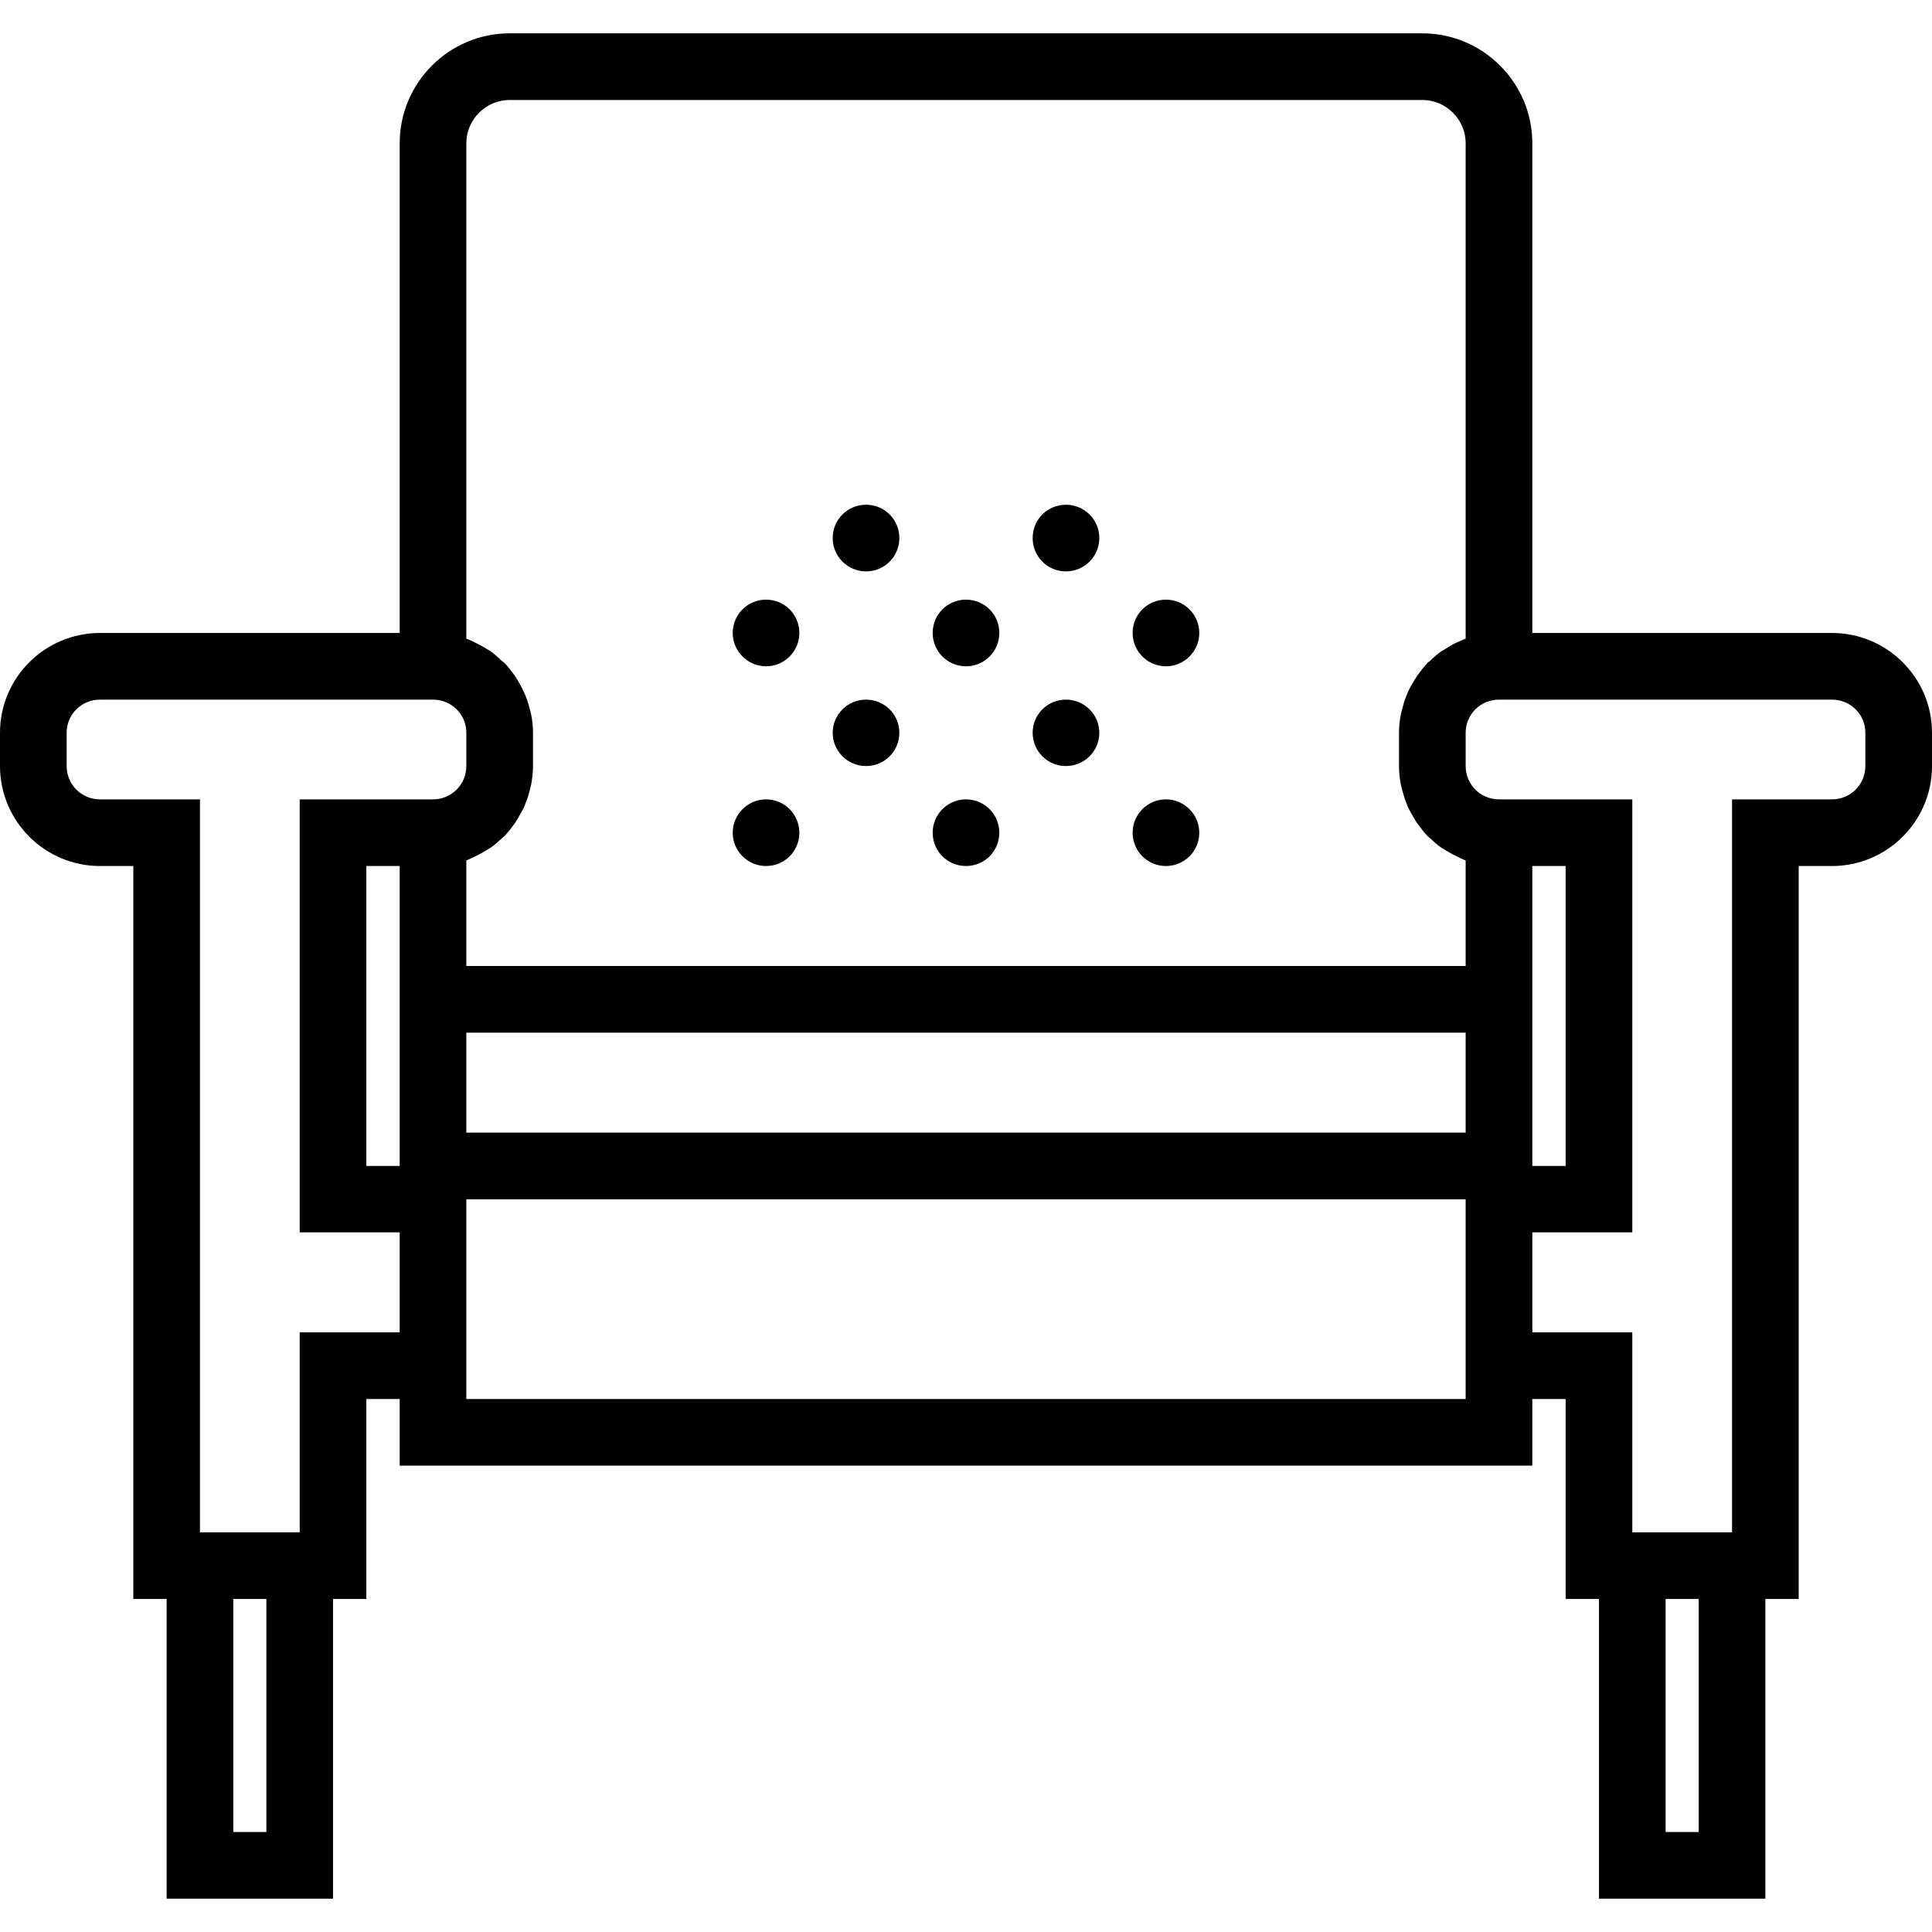 <svg xmlns="http://www.w3.org/2000/svg" width="32" height="32" viewBox="0 0 24 24">
    <path d="M 22.758 7.863 L 19.035 7.863 L 19.035 1.781 C 19.035 1.027 18.422 0.414 17.668 0.414 L 6.332 0.414 C 5.578 0.414 4.965 1.027 4.965 1.781 L 4.965 7.863 L 1.242 7.863 C 0.559 7.863 0 8.418 0 9.102 L 0 9.516 C 0 10.203 0.559 10.758 1.242 10.758 L 1.656 10.758 L 1.656 19.863 L 2.07 19.863 L 2.07 23.586 L 4.137 23.586 L 4.137 19.863 L 4.551 19.863 L 4.551 17.379 L 4.965 17.379 L 4.965 18.207 L 19.035 18.207 L 19.035 17.379 L 19.449 17.379 L 19.449 19.863 L 19.863 19.863 L 19.863 23.586 L 21.93 23.586 L 21.93 19.863 L 22.344 19.863 L 22.344 10.758 L 22.758 10.758 C 23.441 10.758 24 10.203 24 9.516 L 24 9.102 C 24 8.418 23.441 7.863 22.758 7.863 Z M 5.793 1.781 C 5.793 1.484 6.035 1.242 6.332 1.242 L 17.668 1.242 C 17.965 1.242 18.207 1.484 18.207 1.781 L 18.207 7.934 C 18.191 7.938 18.18 7.945 18.168 7.949 C 18.145 7.961 18.121 7.969 18.098 7.98 C 18.055 8 18.008 8.027 17.965 8.055 C 17.945 8.066 17.926 8.078 17.906 8.09 C 17.855 8.125 17.812 8.164 17.766 8.207 C 17.758 8.215 17.746 8.223 17.738 8.23 C 17.688 8.281 17.645 8.34 17.602 8.398 C 17.59 8.414 17.582 8.434 17.57 8.449 C 17.543 8.496 17.516 8.539 17.492 8.59 C 17.484 8.613 17.473 8.637 17.465 8.66 C 17.445 8.707 17.43 8.758 17.418 8.809 C 17.414 8.832 17.406 8.852 17.402 8.875 C 17.387 8.949 17.379 9.023 17.379 9.102 L 17.379 9.516 C 17.379 9.594 17.387 9.672 17.402 9.746 C 17.406 9.77 17.414 9.789 17.418 9.812 C 17.434 9.863 17.445 9.914 17.465 9.961 C 17.473 9.984 17.484 10.008 17.492 10.031 C 17.516 10.078 17.543 10.125 17.57 10.172 C 17.582 10.188 17.59 10.207 17.602 10.223 C 17.645 10.281 17.688 10.34 17.738 10.391 C 17.746 10.398 17.758 10.406 17.766 10.414 C 17.812 10.457 17.855 10.496 17.906 10.531 C 17.926 10.543 17.945 10.555 17.965 10.566 C 18.008 10.594 18.055 10.617 18.102 10.641 C 18.121 10.652 18.145 10.66 18.168 10.672 C 18.18 10.676 18.191 10.684 18.207 10.688 L 18.207 12 L 5.793 12 L 5.793 10.688 C 5.809 10.684 5.82 10.676 5.832 10.672 C 5.855 10.66 5.879 10.652 5.898 10.641 C 5.945 10.617 5.992 10.594 6.035 10.566 C 6.055 10.555 6.074 10.543 6.094 10.531 C 6.145 10.496 6.188 10.457 6.234 10.414 C 6.242 10.406 6.254 10.398 6.262 10.391 C 6.312 10.34 6.355 10.281 6.398 10.223 C 6.41 10.207 6.418 10.188 6.43 10.172 C 6.457 10.125 6.484 10.078 6.508 10.031 C 6.516 10.008 6.527 9.984 6.535 9.961 C 6.555 9.914 6.57 9.863 6.582 9.812 C 6.586 9.789 6.594 9.77 6.598 9.746 C 6.613 9.672 6.621 9.594 6.621 9.516 L 6.621 9.102 C 6.621 9.023 6.613 8.949 6.598 8.875 C 6.594 8.852 6.586 8.832 6.582 8.809 C 6.566 8.758 6.555 8.707 6.535 8.66 C 6.527 8.637 6.516 8.613 6.504 8.59 C 6.484 8.543 6.457 8.496 6.43 8.449 C 6.418 8.434 6.41 8.414 6.398 8.398 C 6.355 8.34 6.312 8.281 6.262 8.23 C 6.25 8.223 6.242 8.215 6.23 8.207 C 6.188 8.164 6.141 8.125 6.094 8.09 C 6.074 8.078 6.055 8.066 6.035 8.055 C 5.992 8.027 5.945 8.004 5.898 7.98 C 5.879 7.969 5.855 7.961 5.832 7.949 C 5.82 7.945 5.809 7.938 5.793 7.934 Z M 4.965 14.484 L 4.551 14.484 L 4.551 10.758 L 4.965 10.758 Z M 5.793 12.828 L 18.207 12.828 L 18.207 14.07 L 5.793 14.07 Z M 19.035 14.07 L 19.035 10.758 L 19.449 10.758 L 19.449 14.484 L 19.035 14.484 Z M 3.309 22.758 L 2.898 22.758 L 2.898 19.863 L 3.309 19.863 Z M 3.723 16.551 L 3.723 19.035 L 2.484 19.035 L 2.484 9.93 L 1.242 9.93 C 1.012 9.93 0.828 9.746 0.828 9.516 L 0.828 9.102 C 0.828 8.875 1.012 8.691 1.242 8.691 L 5.379 8.691 C 5.609 8.691 5.793 8.875 5.793 9.102 L 5.793 9.516 C 5.793 9.746 5.609 9.93 5.379 9.93 L 3.723 9.93 L 3.723 15.309 L 4.965 15.309 L 4.965 16.551 Z M 5.793 17.379 L 5.793 14.898 L 18.207 14.898 L 18.207 17.379 Z M 21.102 22.758 L 20.691 22.758 L 20.691 19.863 L 21.102 19.863 Z M 23.172 9.516 C 23.172 9.746 22.988 9.93 22.758 9.93 L 21.516 9.93 L 21.516 19.035 L 20.277 19.035 L 20.277 16.551 L 19.035 16.551 L 19.035 15.309 L 20.277 15.309 L 20.277 9.93 L 18.621 9.93 C 18.391 9.93 18.207 9.746 18.207 9.516 L 18.207 9.102 C 18.207 8.875 18.391 8.691 18.621 8.691 L 22.758 8.691 C 22.988 8.691 23.172 8.875 23.172 9.102 Z M 23.172 9.516"/>
    <path d="M9.93 7.863C9.93 8.09 9.746 8.277 9.516 8.277 9.289 8.277 9.102 8.09 9.102 7.863 9.102 7.633 9.289 7.449 9.516 7.449 9.746 7.449 9.93 7.633 9.93 7.863zM12.414 7.863C12.414 8.09 12.23 8.277 12 8.277 11.77 8.277 11.586 8.09 11.586 7.863 11.586 7.633 11.77 7.449 12 7.449 12.23 7.449 12.414 7.633 12.414 7.863zM9.93 10.344C9.93 10.574 9.746 10.758 9.516 10.758 9.289 10.758 9.102 10.574 9.102 10.344 9.102 10.117 9.289 9.93 9.516 9.93 9.746 9.93 9.93 10.117 9.93 10.344zM12.414 10.344C12.414 10.574 12.23 10.758 12 10.758 11.77 10.758 11.586 10.574 11.586 10.344 11.586 10.117 11.77 9.93 12 9.93 12.23 9.93 12.414 10.117 12.414 10.344zM11.172 9.102C11.172 9.332 10.988 9.516 10.758 9.516 10.531 9.516 10.344 9.332 10.344 9.102 10.344 8.875 10.531 8.691 10.758 8.691 10.988 8.691 11.172 8.875 11.172 9.102zM13.656 9.102C13.656 9.332 13.469 9.516 13.242 9.516 13.012 9.516 12.828 9.332 12.828 9.102 12.828 8.875 13.012 8.691 13.242 8.691 13.469 8.691 13.656 8.875 13.656 9.102zM11.172 6.684C11.172 6.914 10.988 7.098 10.758 7.098 10.531 7.098 10.344 6.914 10.344 6.684 10.344 6.453 10.531 6.27 10.758 6.27 10.988 6.27 11.172 6.453 11.172 6.684zM13.656 6.684C13.656 6.914 13.469 7.098 13.242 7.098 13.012 7.098 12.828 6.914 12.828 6.684 12.828 6.453 13.012 6.27 13.242 6.27 13.469 6.27 13.656 6.453 13.656 6.684zM14.898 7.863C14.898 8.09 14.711 8.277 14.484 8.277 14.254 8.277 14.07 8.09 14.07 7.863 14.07 7.633 14.254 7.449 14.484 7.449 14.711 7.449 14.898 7.633 14.898 7.863zM14.898 10.344C14.898 10.574 14.711 10.758 14.484 10.758 14.254 10.758 14.07 10.574 14.07 10.344 14.07 10.117 14.254 9.93 14.484 9.93 14.711 9.93 14.898 10.117 14.898 10.344zM14.898 10.344"/>
</svg>
